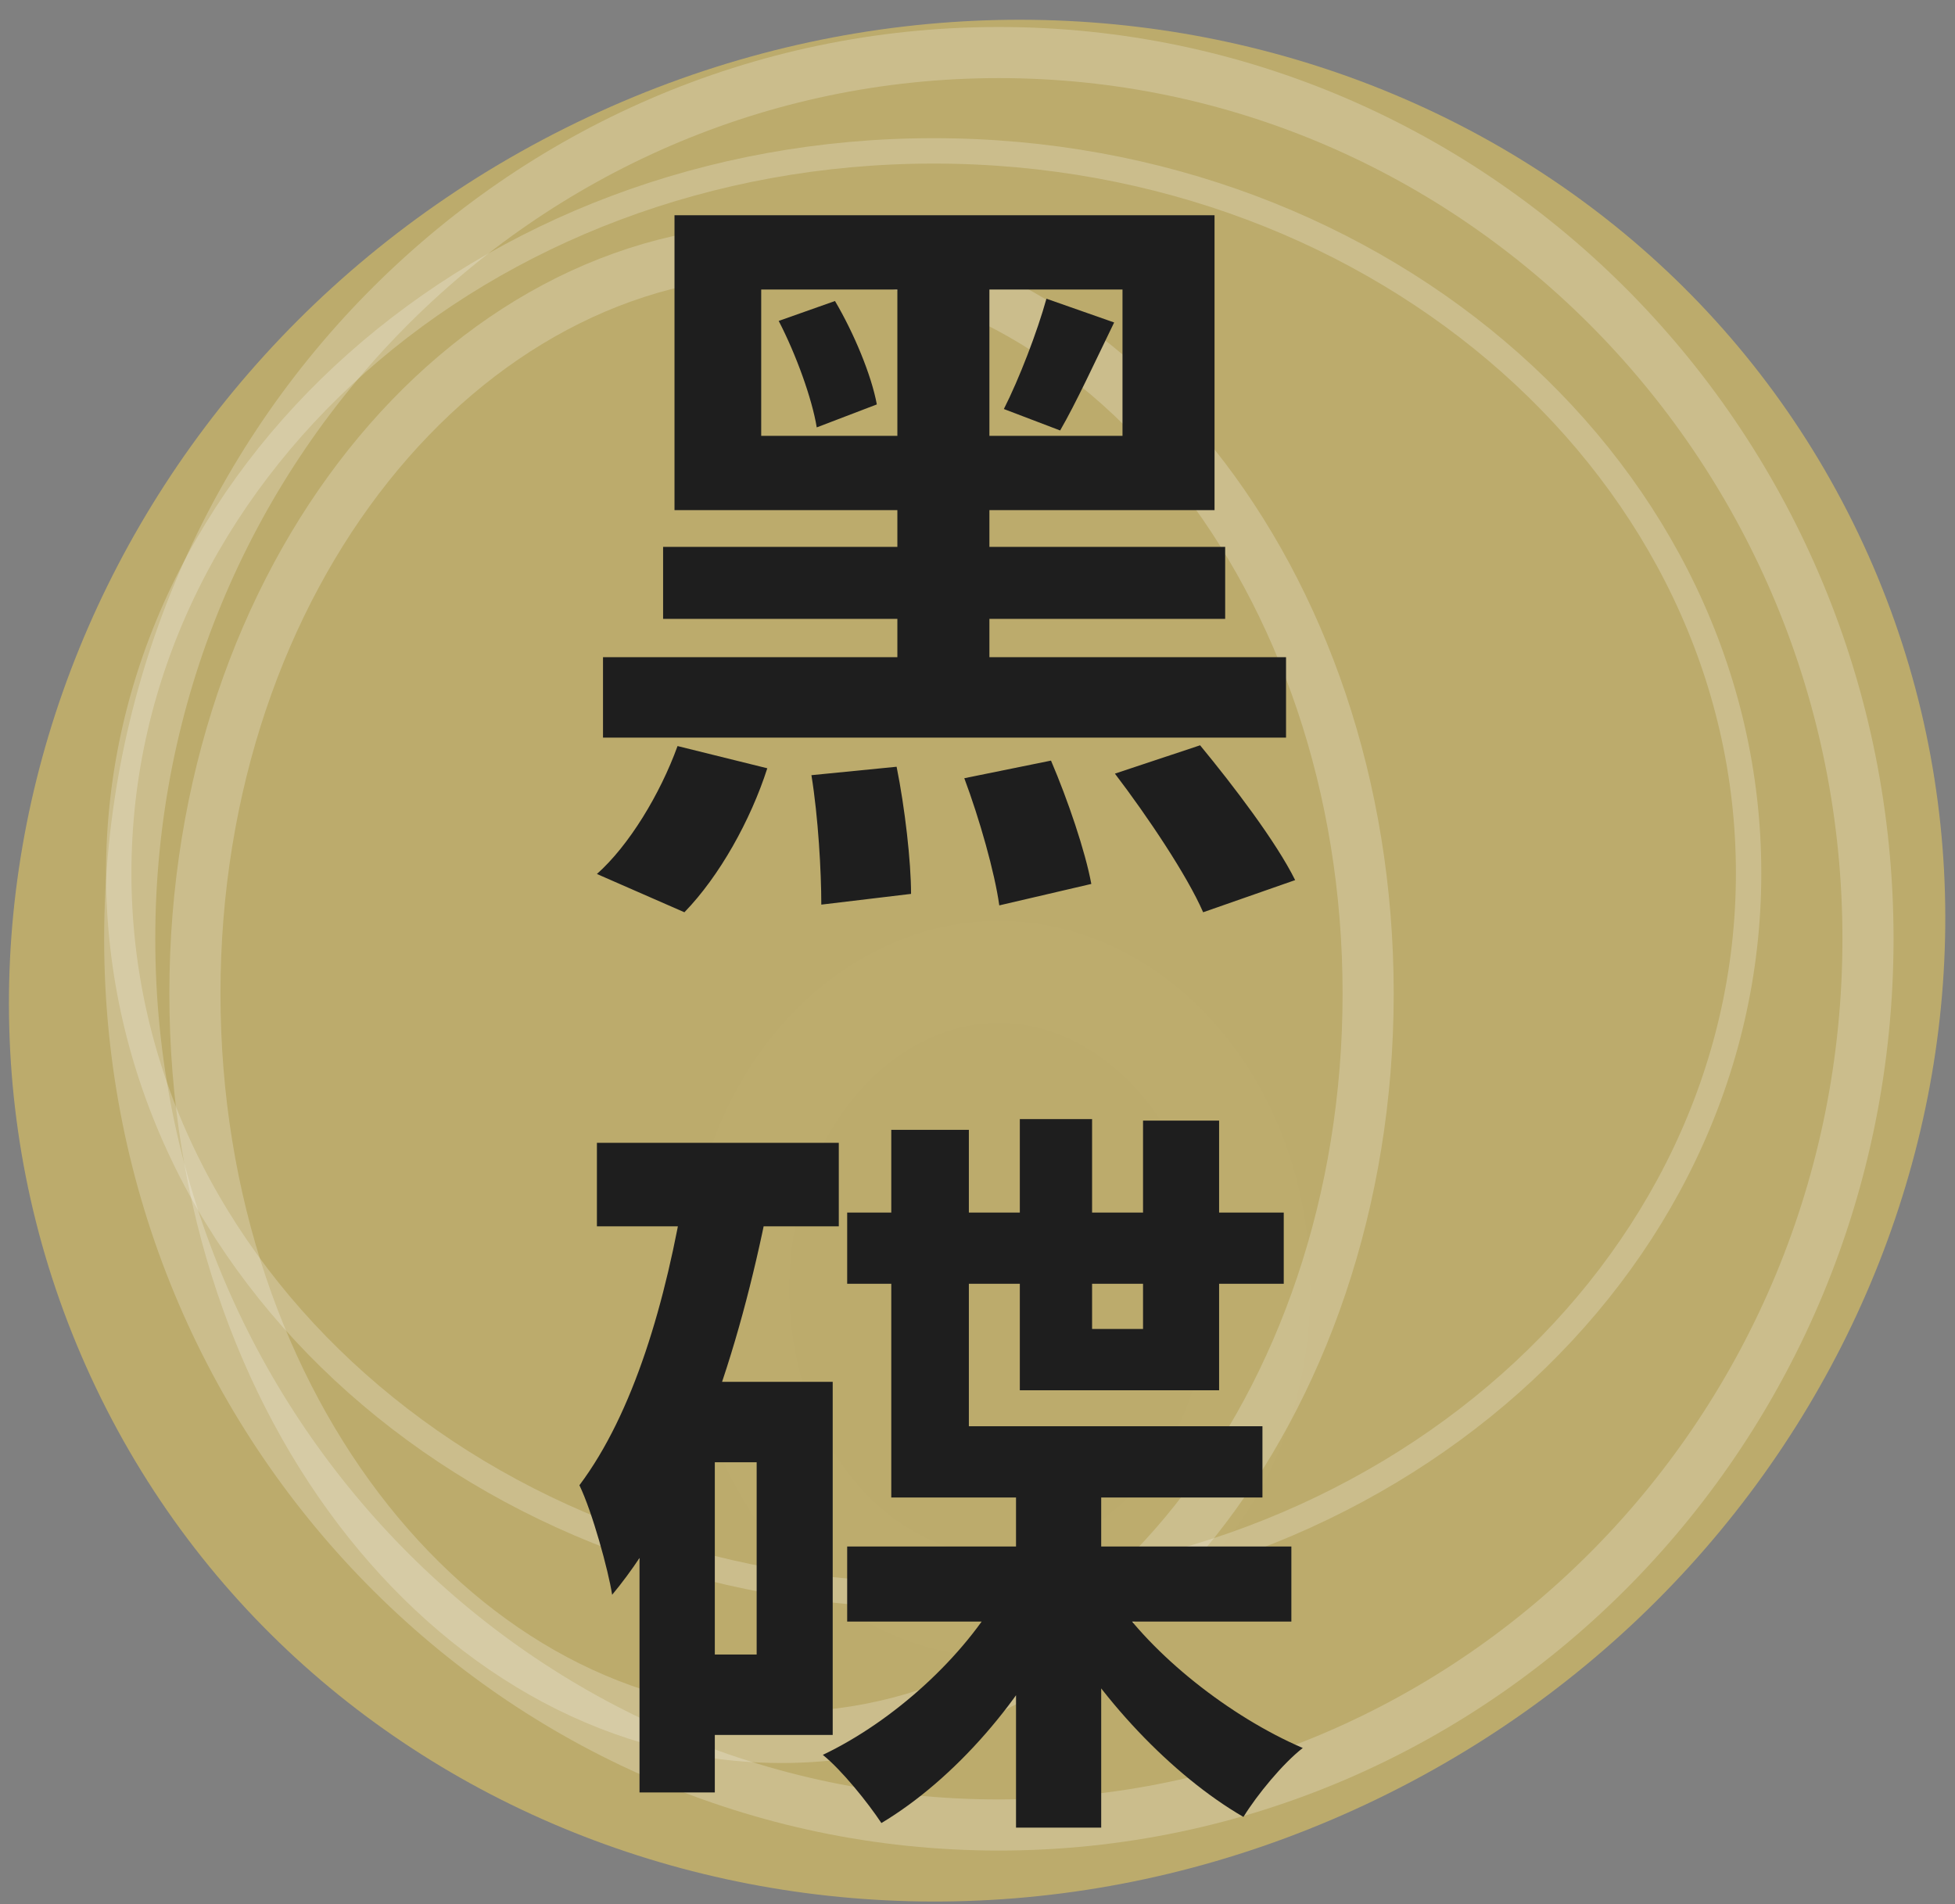 <svg width="77" height="75" viewBox="0 0 77 75" fill="none" xmlns="http://www.w3.org/2000/svg">
<rect x="0" y="0" width="77" height="75" fill="#808080" stroke="none"/>
<path d="M54.266 70.85C73.432 61.556 81.904 39.242 73.189 21.01C64.473 2.779 41.87 -4.466 22.704 4.829C3.537 14.123 -4.935 36.438 3.781 54.669C12.497 72.9 35.1 80.145 54.266 70.85Z" fill="url(#paint0_linear_0_1)"/>
<path d="M5.109 36.978C5.109 56.267 20.445 71.886 39.341 71.886C58.237 71.886 73.573 56.267 73.573 36.978C73.573 17.689 58.237 2.07 39.341 2.07C20.445 2.07 5.109 17.689 5.109 36.978Z" stroke="white" stroke-opacity="0.22" stroke-width="2.013"/>
<path d="M4.676 34.392C4.676 50.054 18.994 62.84 36.773 62.84C54.552 62.84 68.871 50.054 68.871 34.392C68.871 18.73 54.552 5.943 36.773 5.943C18.994 5.943 4.676 18.73 4.676 34.392Z" stroke="white" stroke-opacity="0.22"/>
<path d="M7.677 39.134C7.677 55.509 18.191 68.438 30.782 68.438C43.372 68.438 53.886 55.509 53.886 39.134C53.886 22.758 43.372 9.829 30.782 9.829C18.191 9.829 7.677 22.758 7.677 39.134Z" stroke="white" stroke-opacity="0.22" stroke-width="2.013"/>
<path opacity="0.1" d="M29.081 50.771C29.081 57.946 33.929 63.259 39.341 63.259C44.753 63.259 49.601 57.946 49.601 50.771C49.601 43.595 44.753 38.282 39.341 38.282C33.929 38.282 29.081 43.595 29.081 50.771Z" stroke="white" stroke-opacity="0.1" stroke-width="4.027"/>
<path d="M29.981 11.404H44.211V17.167H29.981V11.404ZM26.566 8.478V20.094H47.836V8.478H26.566ZM30.67 12.641C31.359 13.969 31.988 15.719 32.168 16.835L34.535 15.93C34.325 14.784 33.636 13.124 32.887 11.857L30.67 12.641ZM26.117 21.542V24.378H48.255V21.542H26.117ZM23.75 25.887V29.055H50.652V25.887H23.75ZM35.344 9.684V27.547H38.969V9.684H35.344ZM41.215 11.766C40.856 13.064 40.137 14.934 39.538 16.111L41.755 16.956C42.384 15.87 43.133 14.241 43.882 12.702L41.215 11.766ZM31.959 30.534C32.228 32.193 32.348 34.335 32.348 35.633L35.883 35.21C35.883 33.943 35.643 31.831 35.314 30.202L31.959 30.534ZM37.98 30.654C38.579 32.253 39.178 34.365 39.358 35.663L42.983 34.818C42.743 33.521 42.054 31.499 41.395 29.96L37.98 30.654ZM43.912 30.473C45.2 32.163 46.758 34.486 47.387 35.934L51.011 34.667C50.263 33.159 48.585 30.956 47.267 29.357L43.912 30.473ZM26.686 29.387C25.997 31.288 24.769 33.309 23.51 34.426L26.956 35.934C28.334 34.516 29.562 32.314 30.221 30.262L26.686 29.387ZM23.51 45.016V48.305H33.037V45.016H23.51ZM26.386 54.43V57.598H29.802V65.171H26.386V68.34H32.797V54.43H26.386ZM26.985 46.706C26.237 51.292 24.948 55.667 22.821 58.503C23.331 59.559 23.96 61.852 24.11 62.818C27.225 59.077 29.113 53.193 30.251 47.46L26.985 46.706ZM25.188 54.43V70.603H28.154V54.43H25.188ZM40.017 58.473V71.99H43.372V58.473H40.017ZM33.367 60.917V63.874H50.862V60.917H33.367ZM33.367 47.762V50.568H50.562V47.762H33.367ZM40.167 44.081V54.762H48.016V44.141H45.02V52.348H43.013V44.081H40.167ZM39.418 62.697C37.98 65.262 35.194 67.796 32.408 69.124C33.157 69.728 34.175 70.995 34.715 71.809C37.59 70.09 40.377 66.891 41.904 63.572L39.418 62.697ZM43.792 62.818L41.515 63.693C43.193 66.801 46.158 69.939 48.974 71.568C49.514 70.693 50.532 69.456 51.311 68.853C48.435 67.615 45.38 65.202 43.792 62.818ZM35.104 44.503V58.986H49.723V56.18H38.16V44.503H35.104Z" fill="#1E1E1E"/>
<defs>
<linearGradient id="paint0_linear_0_1" x1="88.627" y1="102.983" x2="41.87" y2="60.783" gradientUnits="userSpaceOnUse">
<stop offset="0.012" stop-color="#E0DBCA" stop-opacity="0.967"/>
<stop offset="0.085" stop-color="#E8E8E8"/>
<stop offset="0.661" stop-color="#C6B269" stop-opacity="0.86"/>
</linearGradient>
</defs>
</svg>
